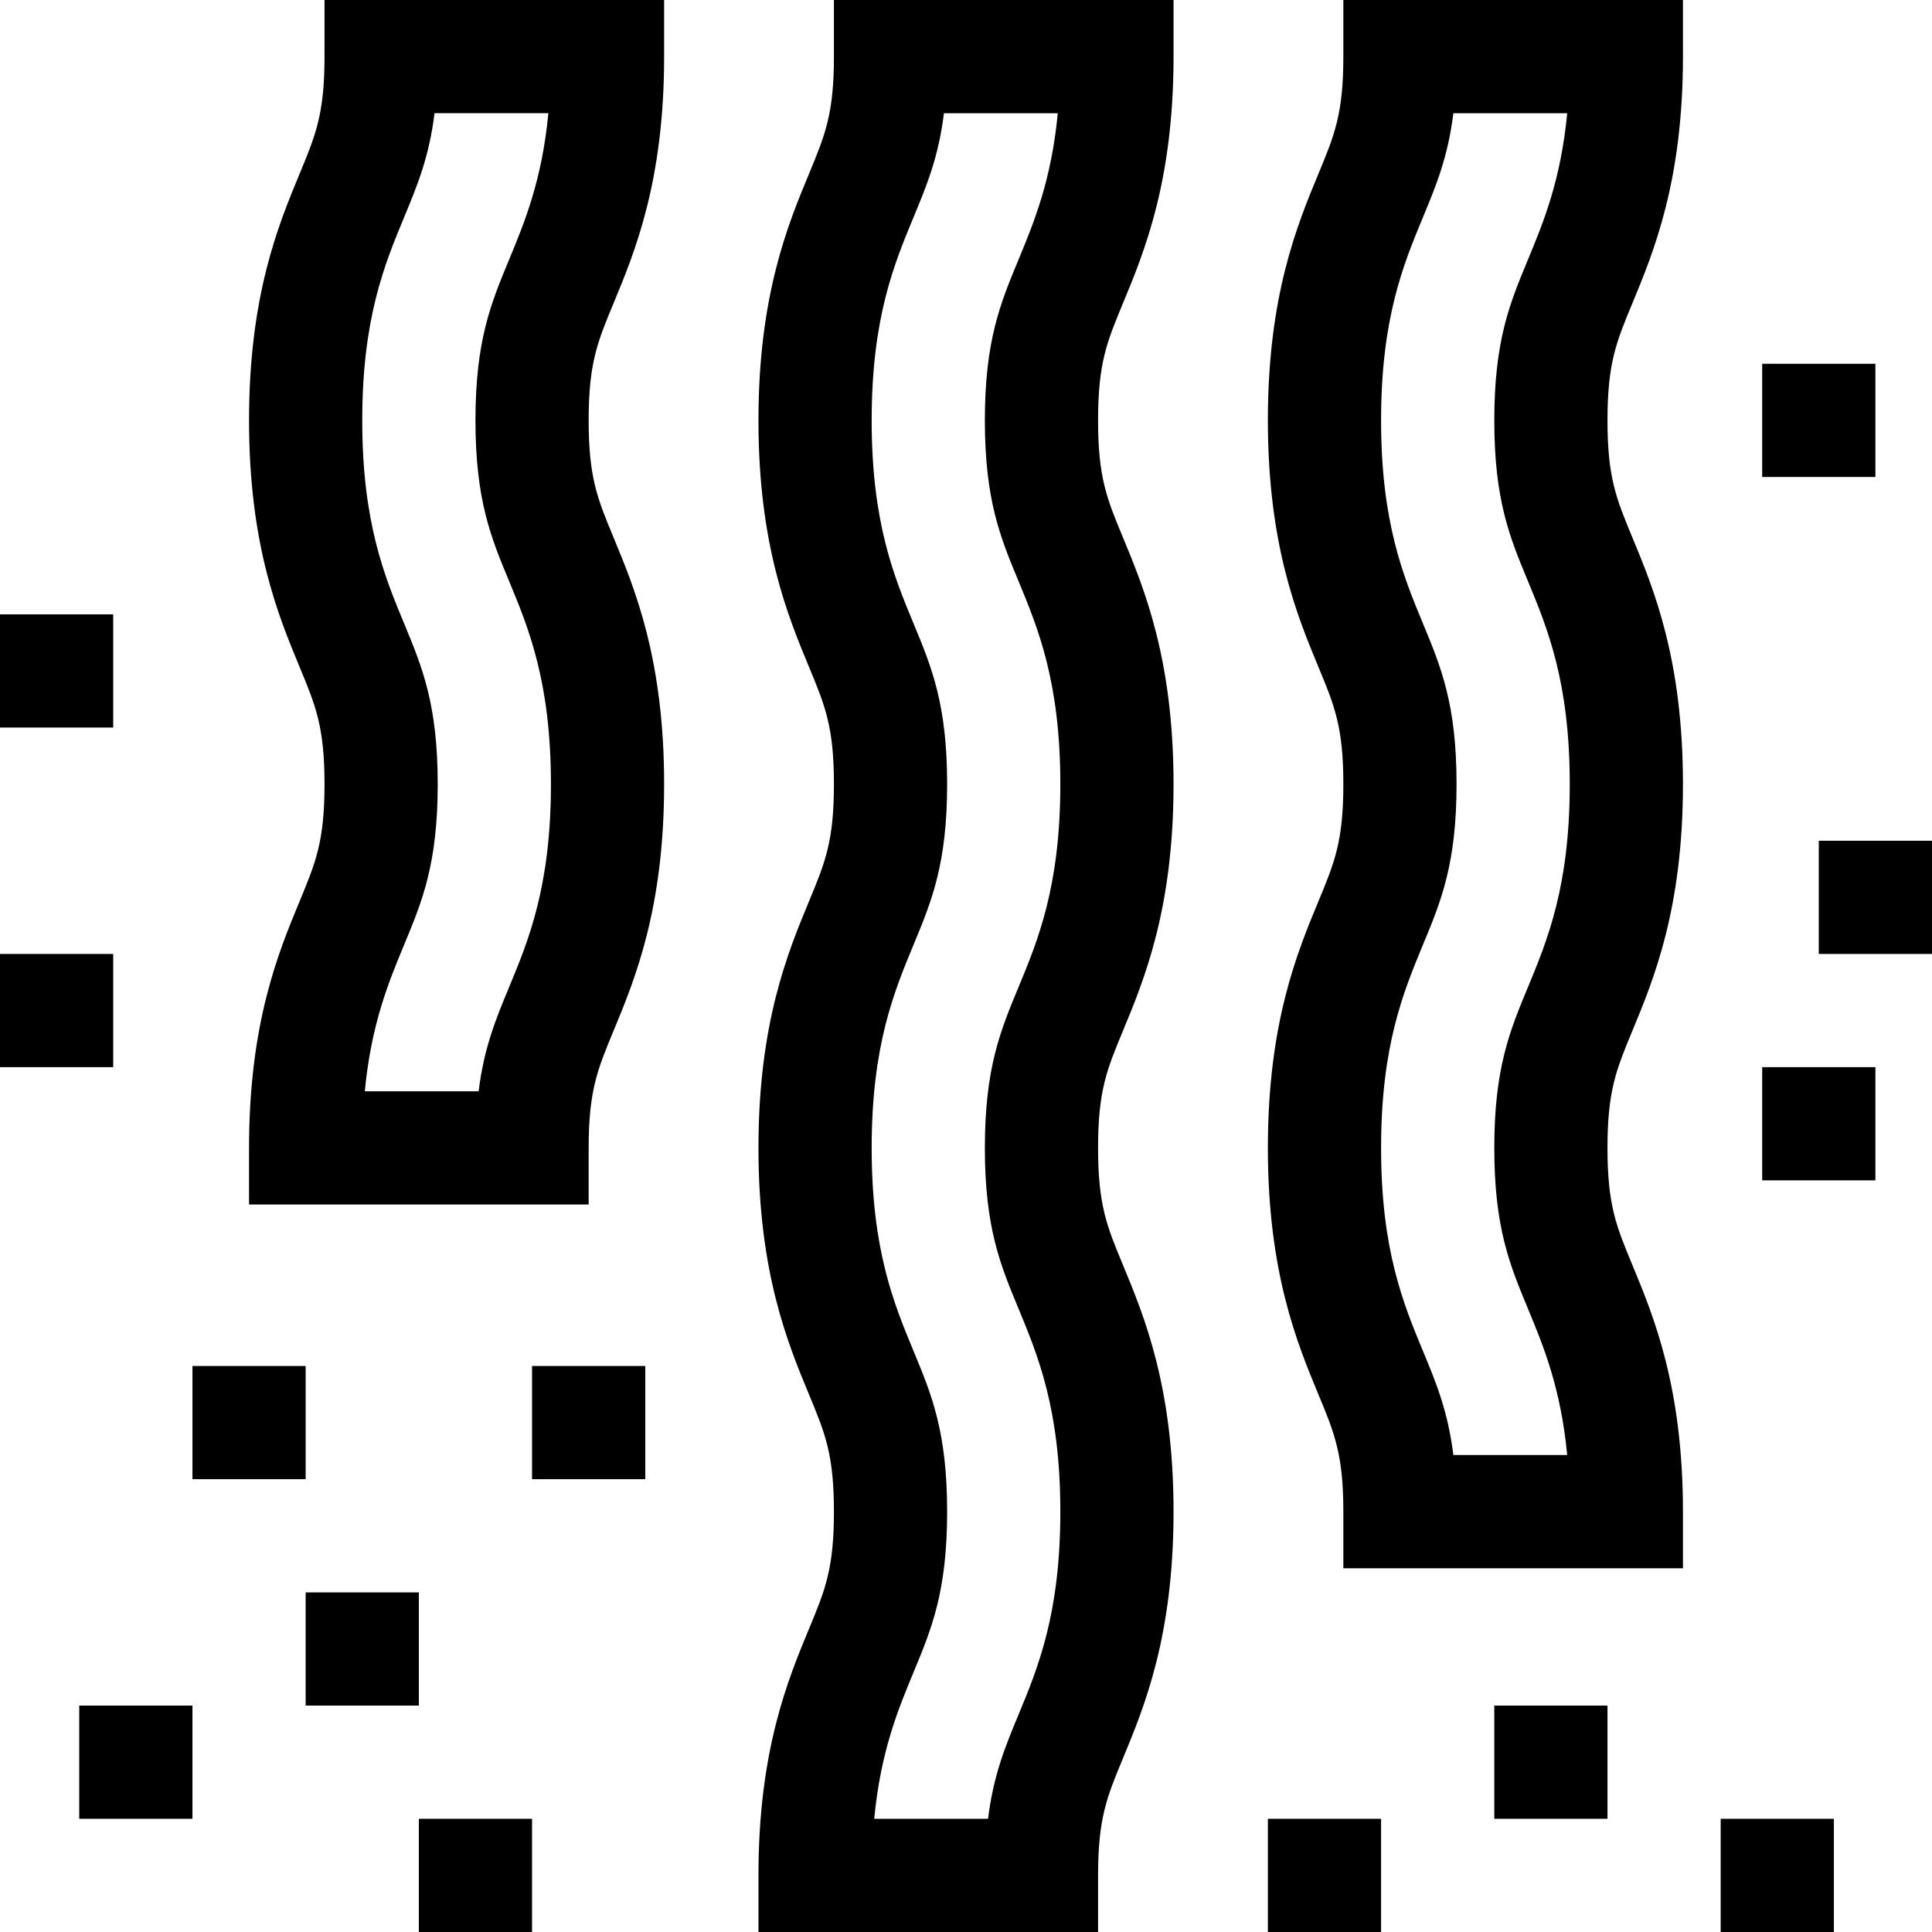 <svg id="Capa_1" enable-background="new 0 0 512 512" height="512" viewBox="0 0 512 512" width="512" xmlns="http://www.w3.org/2000/svg"><g><g><path d="m291 512h-90v-15c0-33.067 7.766-51.781 13.437-65.446 4.232-10.199 6.563-15.816 6.563-30.951s-2.332-20.752-6.563-30.951c-5.671-13.666-13.437-32.38-13.437-65.446 0-33.063 7.765-51.778 13.435-65.443 4.233-10.204 6.565-15.822 6.565-30.956 0-15.135-2.331-20.753-6.563-30.953-5.671-13.67-13.437-32.386-13.437-65.45 0-33.063 7.765-51.779 13.435-65.444 4.233-10.205 6.565-15.824 6.565-30.96v-15h90v15c0 33.064-7.765 51.78-13.435 65.445-4.234 10.205-6.565 15.824-6.565 30.958 0 15.136 2.332 20.755 6.564 30.956 5.671 13.668 13.436 32.384 13.436 65.448 0 33.065-7.766 51.781-13.437 65.447-4.232 10.199-6.563 15.818-6.563 30.952 0 15.135 2.332 20.752 6.563 30.951 5.67 13.665 13.437 32.379 13.437 65.445 0 33.064-7.766 51.779-13.436 65.444-4.232 10.2-6.564 15.818-6.564 30.954zm-59.324-30h30.166c1.439-11.611 4.555-19.117 8.013-27.451 5.224-12.589 11.145-26.86 11.145-53.946 0-27.089-5.921-41.357-11.146-53.947-4.751-11.449-8.854-21.337-8.854-42.449 0-21.111 4.103-31 8.854-42.45 5.224-12.591 11.146-26.86 11.146-53.949 0-27.087-5.921-41.357-11.145-53.948-4.752-11.453-8.855-21.343-8.855-42.455 0-21.111 4.103-31 8.854-42.45 4.165-10.039 8.772-21.144 10.47-38.953h-30.166c-1.439 11.609-4.555 19.118-8.013 27.453-5.224 12.591-11.145 26.861-11.145 53.948 0 27.088 5.921 41.358 11.145 53.949 4.752 11.454 8.855 21.343 8.855 42.454s-4.103 31-8.854 42.45c-5.225 12.594-11.146 26.864-11.146 53.95 0 27.089 5.921 41.357 11.146 53.947 4.751 11.449 8.854 21.337 8.854 42.449s-4.104 31-8.854 42.449c-4.165 10.035-8.771 21.138-10.47 38.949z"/></g><g><path d="m156 319.206h-90v-15c0-33.063 7.765-51.778 13.435-65.443 4.233-10.204 6.565-15.823 6.565-30.956 0-15.135-2.331-20.753-6.563-30.953-5.672-13.67-13.437-32.386-13.437-65.451 0-33.063 7.765-51.779 13.435-65.444 4.233-10.204 6.565-15.823 6.565-30.959v-15h90v15c0 33.064-7.765 51.78-13.435 65.445-4.234 10.205-6.565 15.824-6.565 30.958 0 15.136 2.332 20.755 6.564 30.956 5.671 13.668 13.436 32.384 13.436 65.448 0 33.065-7.766 51.781-13.437 65.447-4.232 10.199-6.563 15.818-6.563 30.952zm-59.324-30h30.166c1.439-11.608 4.555-19.116 8.013-27.45 5.224-12.591 11.146-26.86 11.146-53.949 0-27.087-5.921-41.357-11.145-53.948-4.752-11.453-8.855-21.343-8.855-42.455 0-21.111 4.103-31 8.854-42.45 4.165-10.039 8.772-21.144 10.47-38.953h-30.166c-1.439 11.609-4.555 19.118-8.013 27.453-5.225 12.592-11.146 26.862-11.146 53.949 0 27.088 5.921 41.358 11.145 53.949 4.752 11.454 8.855 21.343 8.855 42.454s-4.103 31-8.854 42.45c-4.165 10.038-8.771 21.141-10.47 38.95z"/></g><g><path d="m446 415.603h-90v-15c0-15.135-2.331-20.752-6.563-30.951-5.671-13.666-13.437-32.38-13.437-65.446 0-33.063 7.765-51.778 13.435-65.443 4.233-10.204 6.565-15.822 6.565-30.956 0-15.135-2.331-20.753-6.563-30.953-5.671-13.67-13.437-32.386-13.437-65.45 0-33.063 7.765-51.779 13.435-65.444 4.233-10.205 6.565-15.824 6.565-30.96v-15h90v15c0 33.064-7.765 51.78-13.435 65.445-4.234 10.205-6.565 15.824-6.565 30.958 0 15.136 2.332 20.755 6.564 30.956 5.671 13.668 13.436 32.384 13.436 65.448 0 33.065-7.766 51.781-13.437 65.447-4.232 10.199-6.563 15.818-6.563 30.952 0 15.135 2.331 20.752 6.563 30.951 5.67 13.665 13.437 32.379 13.437 65.445zm-60.842-30h30.166c-1.698-17.81-6.305-28.912-10.469-38.947-4.751-11.449-8.854-21.337-8.854-42.449 0-21.111 4.103-31 8.854-42.45 5.224-12.591 11.146-26.86 11.146-53.949 0-27.087-5.921-41.357-11.145-53.948-4.752-11.453-8.855-21.343-8.855-42.455 0-21.111 4.103-31 8.854-42.45 4.165-10.039 8.772-21.144 10.47-38.953h-30.166c-1.439 11.609-4.555 19.118-8.013 27.453-5.225 12.591-11.146 26.861-11.146 53.948 0 27.088 5.921 41.358 11.145 53.949 4.752 11.454 8.855 21.343 8.855 42.454s-4.103 31-8.854 42.45c-5.225 12.594-11.146 26.864-11.146 53.95 0 27.089 5.921 41.357 11.146 53.947 3.458 8.333 6.573 15.841 8.012 27.45z"/></g><g><path d="m111 482h30v30h-30z"/></g><g><path d="m81 422h30v30h-30z"/></g><g><path d="m141 362h30v30h-30z"/></g><g><path d="m51 362h30v30h-30z"/></g><g><path d="m0 162.807h30v30h-30z"/></g><g><path d="m0 252.807h30v30h-30z"/></g><g><path d="m467 96.403h30v30h-30z"/></g><g><path d="m482 222.807h30v30h-30z"/></g><g><path d="m467 282.807h30v30h-30z"/></g><g><path d="m21 452h30v30h-30z"/></g><g><path d="m396 452h30v30h-30z"/></g><g><path d="m456 482h30v30h-30z"/></g><g><path d="m336 482h30v30h-30z"/></g></g></svg>